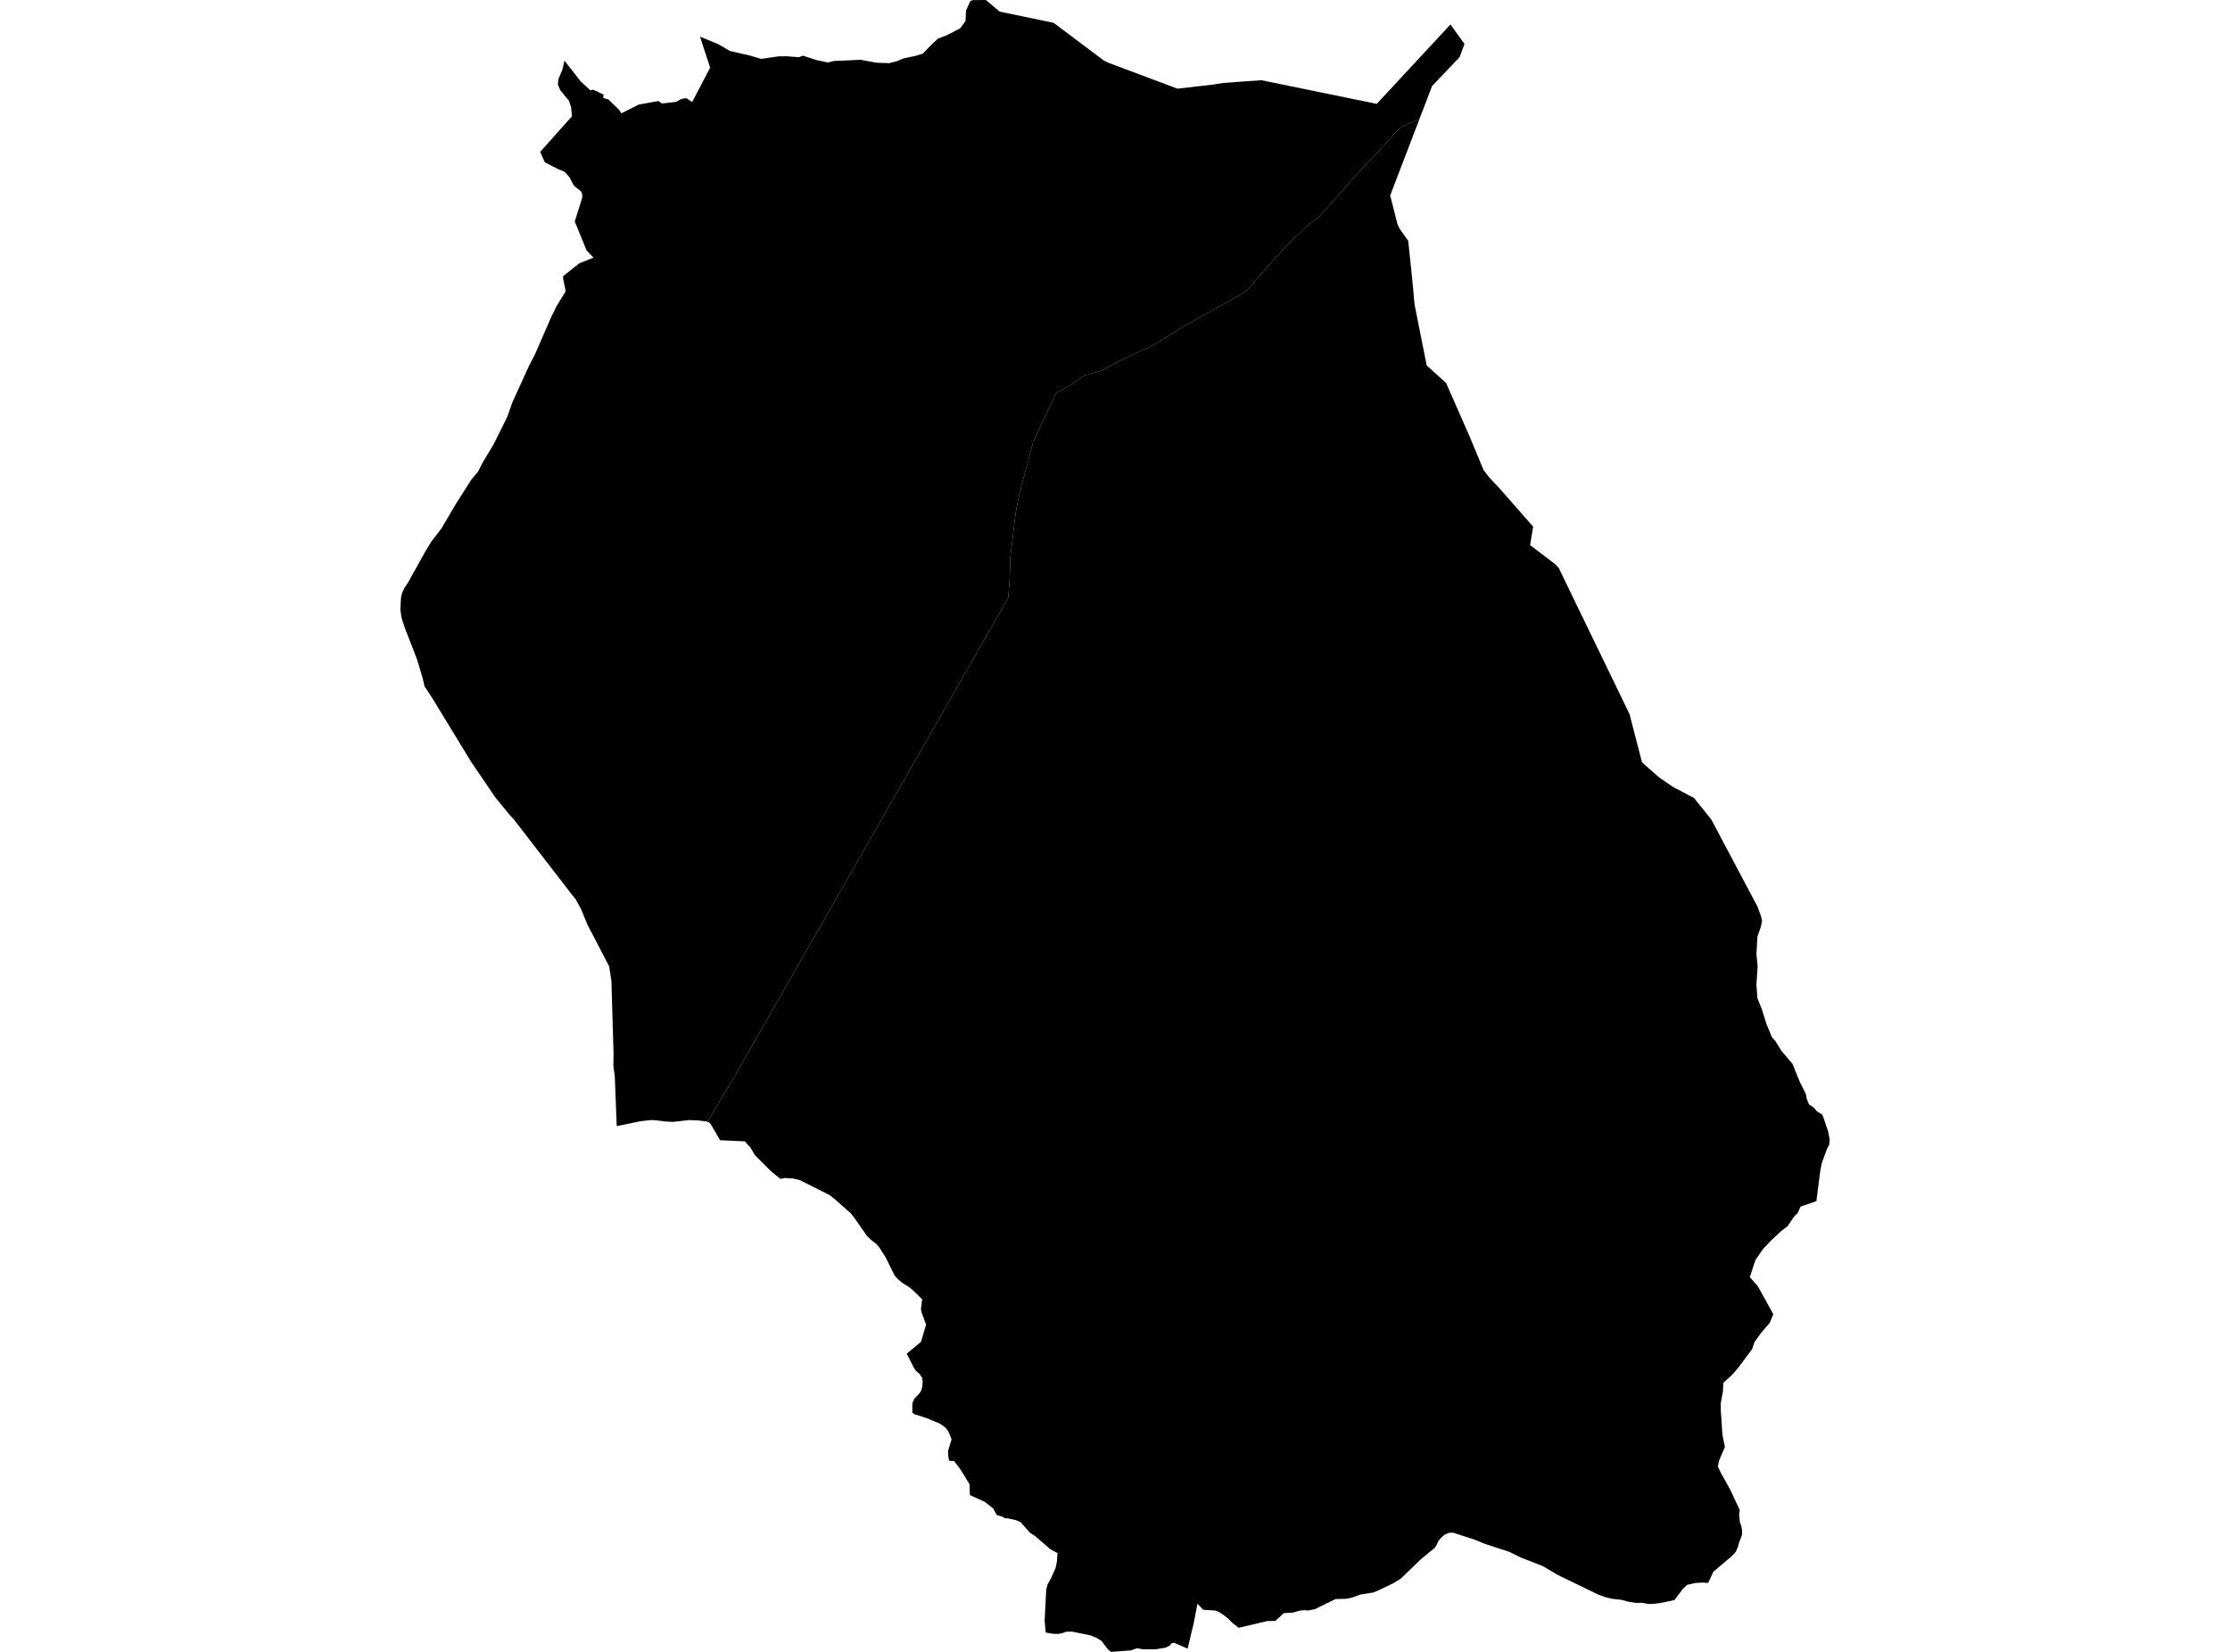 <?xml version='1.0'?>
<svg  baseProfile = 'tiny' width = '540' height = '400' stroke-linecap = 'round' stroke-linejoin = 'round' version='1.1' xmlns='http://www.w3.org/2000/svg'>
<path id='3300801001' title='3300801001'  d='M 275.84 17.99 285.133 21.475 293.795 20.471 296.139 20.092 305.445 19.422 320.342 22.476 333.389 25.15 351.229 5.926 354.63 10.636 353.463 13.818 346.779 20.837 343.708 28.86 341.698 29.737 341.245 29.935 339.015 30.94 332.221 38.364 332.203 38.382 331.948 38.659 330.295 40.307 319.465 52.442 317.297 53.988 311.305 59.716 304.004 67.916 303.942 68.008 301.638 70.604 301.598 70.652 286.613 79.037 279.321 83.544 270.998 87.439 266.843 89.704 262.534 90.951 259.146 93.326 255.757 95.19 250.276 106.681 246.949 119.141 245.971 124.028 244.676 134.743 244.486 140.476 244.138 144.789 178.571 259.405 178.514 259.595 171.283 271.646 171.054 271.557 169.045 271.311 166.868 271.227 162.987 271.663 161.273 271.584 158.686 271.258 157.47 271.227 154.915 271.535 149.341 272.69 148.874 260.621 148.526 258.114 148.574 255.14 148.323 246.641 148.054 237.406 147.495 233.978 142.423 224.231 142.26 223.91 140.727 220.195 139.502 217.935 139.401 217.75 138.471 216.613 130.298 206.021 124.534 198.548 123.107 196.958 119.979 193.142 114.114 184.519 104.619 168.957 102.781 166.159 102.416 164.463 100.975 159.625 98.067 152.147 97.256 149.654 97.12 148.825 96.939 147.534 97.12 144.626 97.239 144.111 97.349 143.635 97.653 142.978 97.952 142.326 98.719 141.203 103.178 133.228 104.5 131.086 106.892 127.976 110.364 122.071 114.066 116.238 115.81 114.127 116.859 112.034 119.591 107.483 122.851 100.904 124.063 97.45 128.086 88.633 129.544 85.813 133.333 77.094 134.735 74.195 136.986 70.524 136.378 67.559 136.343 66.902 140.264 63.774 143.723 62.377 142.062 60.655 141.595 59.54 139.643 54.764 139.18 53.636 139.454 52.759 140.96 47.961 141 47.088 140.674 46.304 139.004 45.004 137.836 42.827 136.748 41.611 135.285 41.008 131.928 39.303 130.809 36.773 138.502 28.155 138.299 26.009 137.784 24.414 135.677 21.85 135.087 20.488 135.228 19.149 136.197 16.805 136.391 15.968 136.691 14.703 140.648 19.744 142.992 21.894 143.644 21.705 146.138 22.89 146.08 23.723 147.323 24.079 149.887 26.556 150.469 27.437 154.663 25.326 159.448 24.463 160.29 25.062 163.696 24.674 165.013 23.947 166.185 23.767 167.613 24.701 171.054 18.118 171.962 16.391 169.512 8.878 173.896 10.676 176.769 12.35 181.483 13.425 184.317 14.254 188.626 13.633 190.538 13.628 193.455 13.853 194.468 13.483 197.698 14.549 200.469 15.126 201.928 14.765 208.422 14.483 212.278 15.188 215.292 15.298 217.169 14.827 218.737 14.152 221.636 13.549 223.438 13.002 225.985 10.39 227.14 9.359 229.206 8.557 232.524 6.856 233.815 5.067 233.916 2.564 234.947 0.295 235.48 0.031 238.741 0 242.063 2.811 255.127 5.521 267.156 14.549 268.191 15.126 275.84 17.99 Z' />
<path id='3300801002' title='3300801002'  d='M 425.326 231.079 425.617 233.973 425.322 238.366 425.547 241.666 426.6 244.275 427.344 246.659 427.754 247.963 429.094 251.184 429.9 252.074 431.416 254.515 434.081 257.652 435.787 261.904 437.271 264.851 437.487 266.023 438.056 267.442 439.148 268.156 439.955 269.086 440.285 269.293 441.285 269.927 441.651 270.923 442.673 273.919 443.061 275.902 442.938 277.255 442.435 278.136 441.158 281.603 440.774 283.582 439.845 290.847 436.002 292.182 435.319 293.742 434.526 294.474 432.865 296.923 431.31 298.113 428.838 300.426 426.913 302.458 425.084 305.123 423.723 309.247 425.675 311.486 429.415 318.227 428.534 320.333 426.543 322.633 424.82 325.043 424.295 326.678 420.7 331.485 419.308 333.04 417.303 334.838 417.228 336.772 416.695 339.76 416.69 341.438 417.083 347.36 417.29 348.409 417.682 350.378 416.25 353.749 415.99 355.128 416.677 356.6 418.933 360.627 420.066 363.05 421.29 365.676 421.136 366.646 421.312 368.593 421.656 369.492 421.872 370.704 421.802 371.788 421.105 373.581 420.837 374.608 420.555 375.246 420.303 375.815 419.29 376.881 414.902 380.582 413.628 383.314 412.395 383.222 410.513 383.318 408.504 383.786 407.429 384.852 405.481 387.443 402.089 388.17 400.132 388.403 399.15 388.403 397.722 388.126 396.127 388.139 394.369 387.866 392.571 387.385 390.315 387.143 388.787 386.768 387.024 386.13 377.282 381.411 373.563 379.212 368.444 377.234 365.465 375.771 359.578 373.85 357.071 372.823 351.881 371.136 350.806 371.18 349.775 371.664 349.074 372.259 348.308 373.145 348.101 373.638 347.96 373.982 347.457 374.784 344.126 377.52 339.205 382.261 337.535 383.301 333.591 385.2 332.525 385.627 329.322 386.138 327.603 386.795 326.189 387.134 323.4 387.213 318.372 389.676 316.822 389.963 315.764 389.906 314.552 390.051 313.195 390.465 310.851 390.633 308.833 392.51 306.912 392.532 299.942 394.171 298.417 392.985 297.888 392.444 297.514 392.06 296.395 391.139 295.108 390.276 294.218 389.989 291.345 389.8 289.966 388.324 289.067 393.016 287.587 399.225 284.322 397.793 283.767 397.898 283.185 398.528 282.842 398.687 282.159 398.995 279.837 399.374 276.739 399.366 275.329 399.128 273.822 399.643 269.02 400 268.275 399.379 267.248 398.022 266.75 397.365 266.138 396.986 265.543 396.621 264.825 396.321 264.045 395.995 259.564 395.092 258.119 395.122 257.687 395.299 257.471 395.387 256.268 395.664 255.634 395.642 254.92 395.616 253.219 395.325 252.964 392.457 253.338 384.975 253.656 383.693 254.493 382.208 255.074 380.895 255.629 379.653 255.942 378.102 256.07 376.07 254.356 375.163 250.668 371.964 249.399 371.14 247.17 368.62 246.081 368.126 244.033 367.668 243.336 367.646 242.772 367.289 241.34 366.84 240.517 365.293 238.419 363.641 234.863 362.037 234.767 359.376 232.511 355.719 231.043 353.802 229.832 353.731 229.589 352.286 229.567 351.379 230.427 348.523 229.673 346.664 229.118 345.884 228.47 345.32 227.417 344.65 224.311 343.364 223.593 343.139 221.442 342.465 220.914 342.051 220.923 339.848 221.394 338.698 222.412 337.671 222.993 336.904 223.297 335.953 223.438 334.538 223.306 333.653 222.65 332.683 221.786 331.93 221.209 331.053 219.574 327.788 223.033 324.911 224.038 321.479 224.249 320.747 223.104 317.623 223.011 316.932 223.306 314.627 220.984 312.358 219.984 311.569 218.504 310.64 217.464 309.789 216.613 308.846 214.516 304.564 212.961 302.127 212.132 301.158 211.427 300.625 210.899 300.219 209.951 299.294 206.849 294.861 205.977 293.76 202.267 290.482 200.914 289.411 193.728 285.785 192.063 285.379 190.018 285.252 188.987 285.468 186.731 283.643 182.792 279.713 181.73 277.885 180.369 276.387 174.372 276.1 172.068 272.152 171.618 271.773 171.283 271.646 178.514 259.595 178.571 259.405 244.138 144.789 244.486 140.476 244.676 134.743 245.971 124.028 246.949 119.141 250.276 106.681 255.757 95.19 259.146 93.326 262.534 90.951 266.843 89.704 270.998 87.439 279.321 83.544 286.613 79.037 301.598 70.652 301.638 70.604 303.942 68.008 304.004 67.916 311.305 59.716 317.297 53.988 319.465 52.442 330.295 40.307 331.948 38.659 332.203 38.382 332.221 38.364 339.015 30.94 341.245 29.935 341.698 29.737 343.708 28.86 336.64 47.326 338.385 54.235 338.892 55.35 340.998 58.302 341.112 59.368 341.967 67.537 342.544 73.754 343.302 77.57 345.479 88.497 350.18 92.749 353.097 99.384 356.014 106.015 359.244 113.823 360.552 115.537 363.077 118.212 371.255 127.535 370.519 132.003 376.573 136.594 377.463 137.541 381.331 145.547 383.244 149.491 394.603 172.944 397.621 184.616 401.723 188.225 405.146 190.573 410.191 193.212 414.404 198.46 425.608 219.592 426.446 221.892 426.684 222.989 426.402 224.39 425.564 226.783 425.326 231.079 Z' />
</svg>